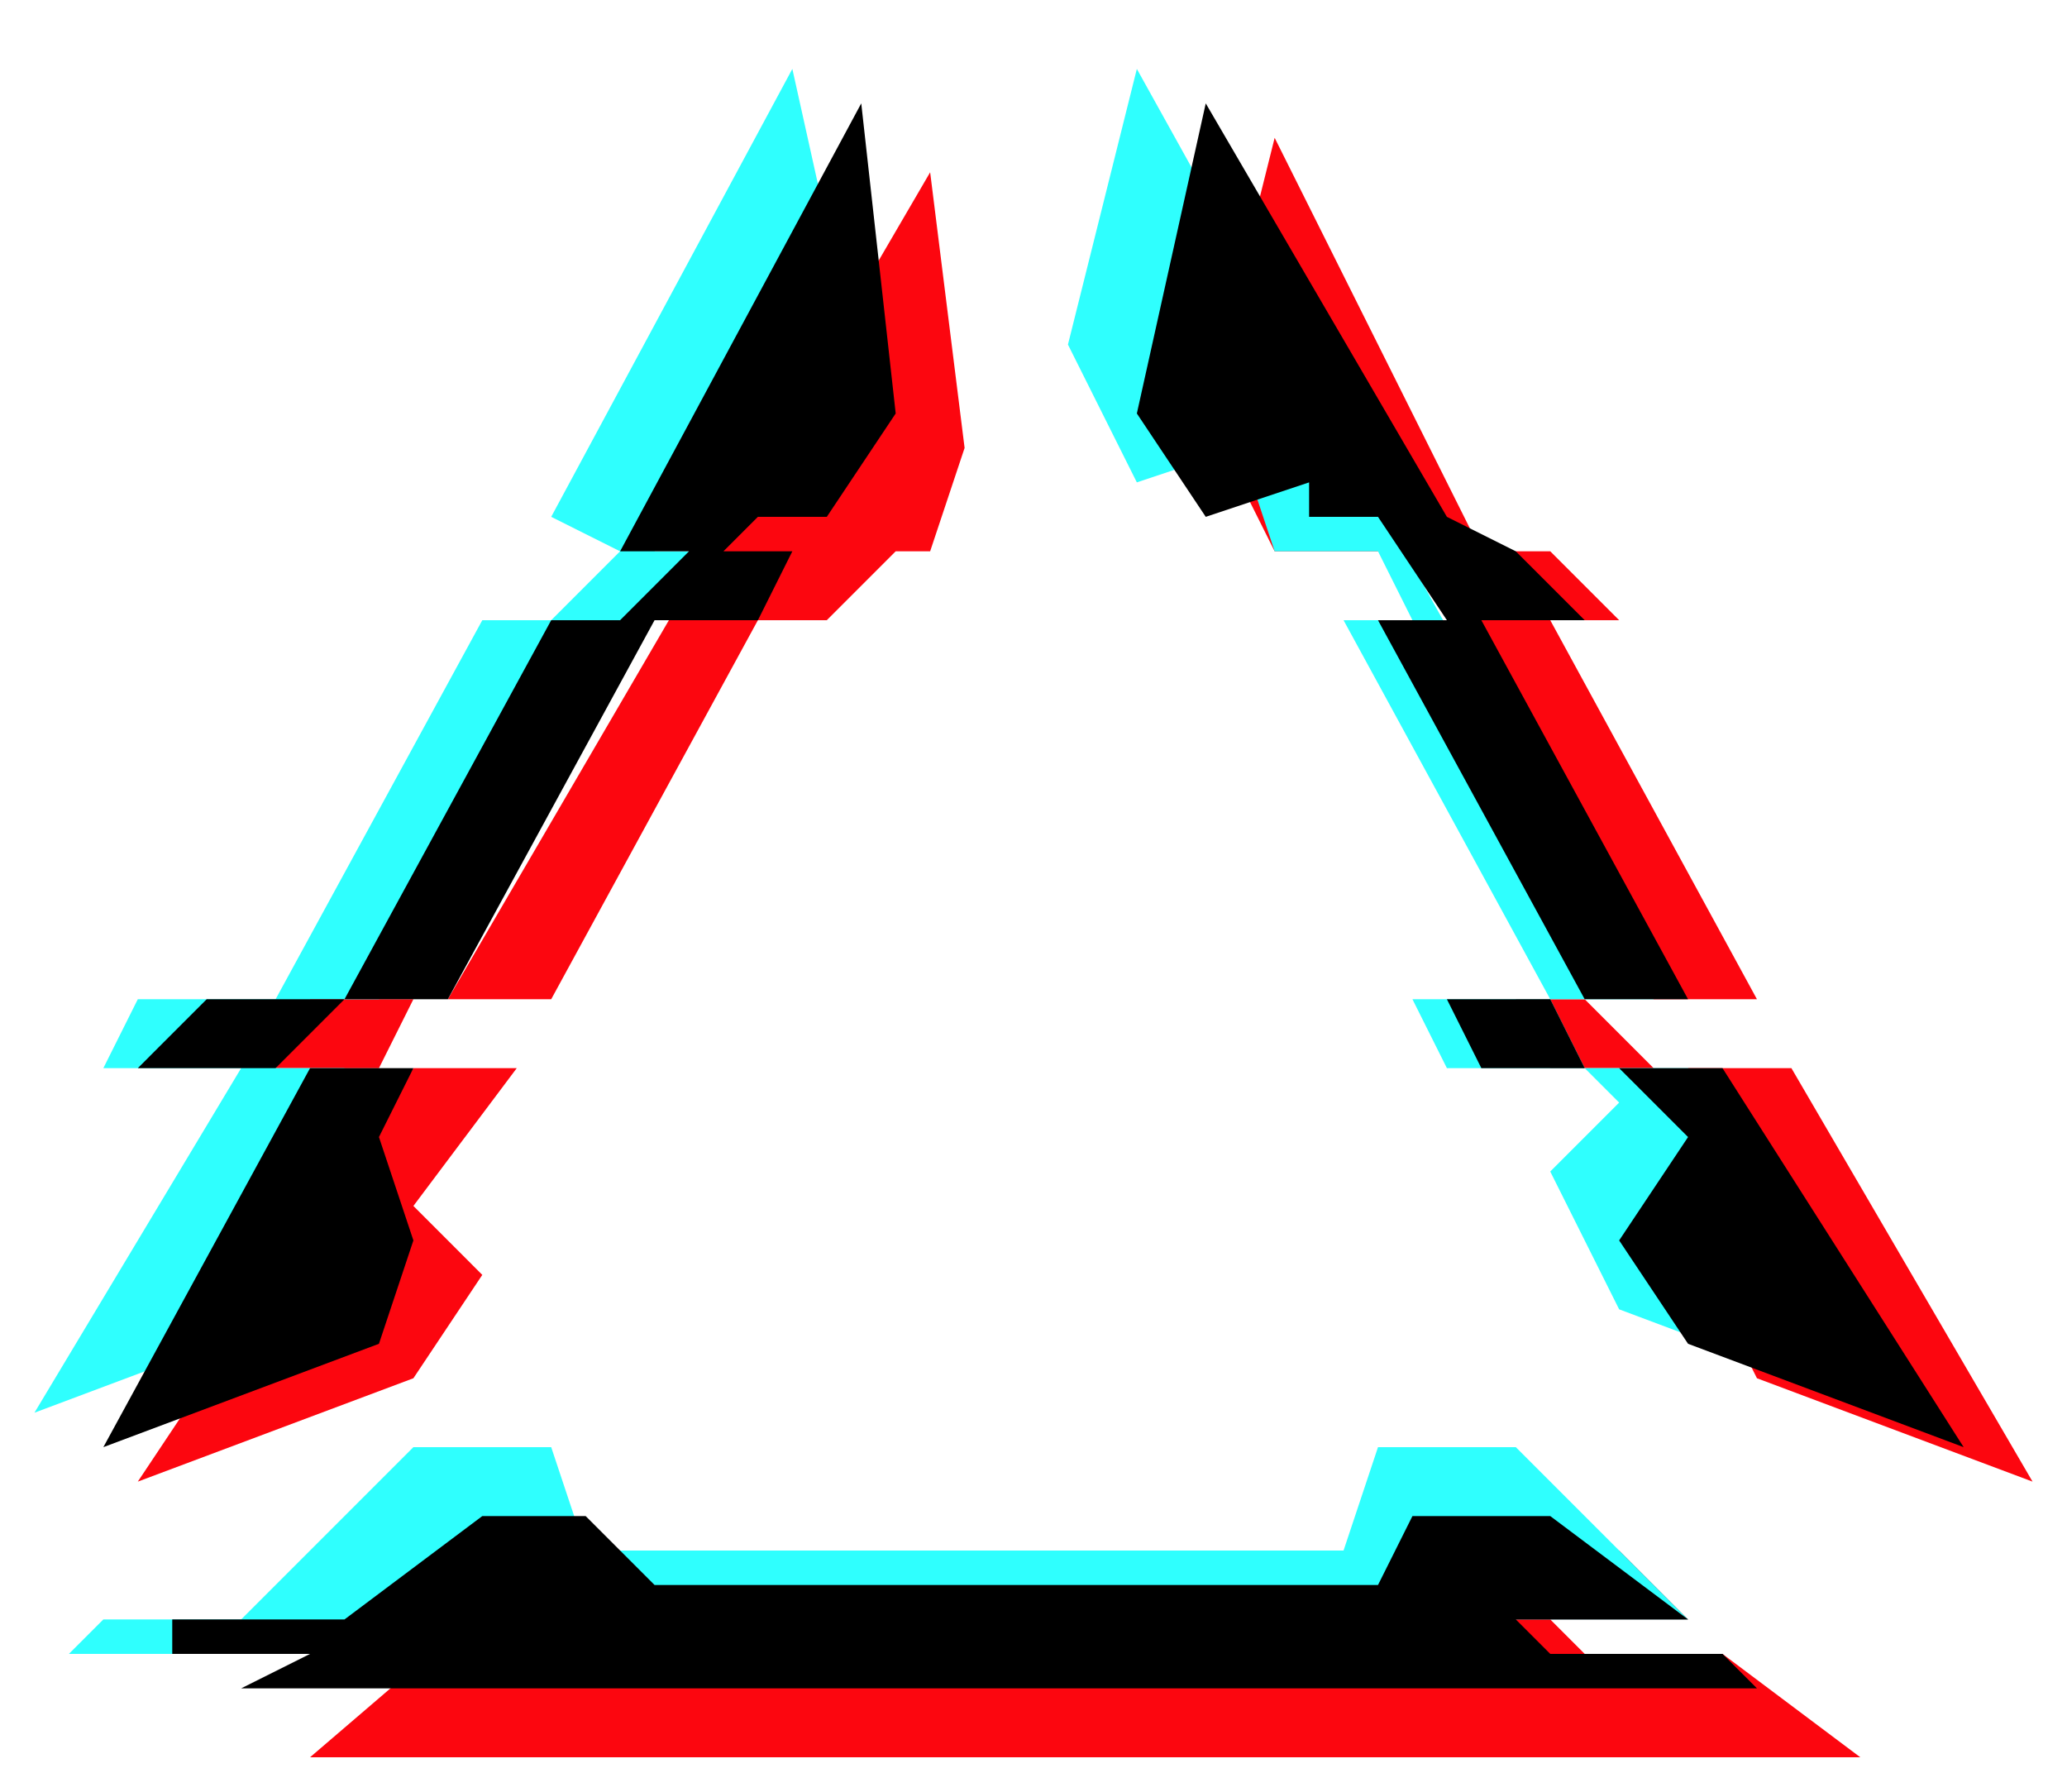 <?xml version="1.0" encoding="UTF-8"?>
<!DOCTYPE svg PUBLIC "-//W3C//DTD SVG 1.1//EN" "http://www.w3.org/Graphics/SVG/1.1/DTD/svg11.dtd">
<!-- Creator: CorelDRAW X7 -->
<svg xmlns="http://www.w3.org/2000/svg" xml:space="preserve" width="60px" height="52px" version="1.1" style="shape-rendering:geometricPrecision; text-rendering:geometricPrecision; image-rendering:optimizeQuality; fill-rule:evenodd; clip-rule:evenodd"
viewBox="0 0 60 52"
 xmlns:xlink="http://www.w3.org/1999/xlink">
 <defs>
  <style type="text/css">
   <![CDATA[
    .fil2 {fill:black}
    .fil1 {fill:#2FFFFE}
    .fil0 {fill:#FC060F}
   ]]>
  </style>
 </defs>
 <g id="icon">
  <g id="_2267196537568">
   <polygon id="left_x0020_red" class="fil0" points="27,5 13,29 9,29 8,31 12,31 4,43 12,40 14,37 12,35 15,31 11,31 12,29 16,29 22,18 24,18 26,16 26,16 29,16 29,16 27,16 28,13 "/>
   <polygon id="left_x0020_cyan" class="fil1" points="23,2 16,15 18,16 16,18 14,18 8,29 4,29 3,31 7,31 1,41 9,38 11,35 9,32 10,31 8,31 9,29 11,29 17,18 19,18 20,16 19,16 20,14 23,14 25,11 "/>
   <polygon id="left_x0020_black" class="fil2" points="25,3 18,16 20,16 18,18 16,18 10,29 6,29 4,31 9,31 3,42 11,39 12,36 11,33 12,31 8,31 10,29 13,29 19,18 22,18 23,16 21,16 22,15 24,15 26,12 "/>
  </g>
  <g id="_2267196537248">
   <polygon id="right_x0020_red" class="fil0" points="59,43 52,31 48,31 46,29 51,29 45,18 47,18 45,16 43,16 37,4 35,12 37,16 42,16 43,18 41,18 48,29 44,29 45,31 49,31 51,34 49,36 51,40 "/>
   <polygon id="right_x0020_cyan" class="fil1" points="55,41 49,31 46,31 45,29 48,29 33,2 31,10 33,14 36,13 37,16 40,16 41,18 39,18 45,29 41,29 42,31 46,31 47,32 45,34 47,38 "/>
   <polygon id="right_x0020_black" class="fil2" points="57,42 50,31 46,31 45,29 49,29 43,18 46,18 44,16 42,15 35,3 33,12 35,15 38,14 38,15 40,15 42,18 40,18 46,29 42,29 43,31 47,31 49,33 47,36 49,39 "/>
  </g>
  <g id="_2267196535552">
   <polygon id="bottom_x0020_red" class="fil0" points="9,51 54,51 50,48 46,48 45,47 49,47 47,45 44,45 43,48 21,48 20,45 16,45 "/>
   <polygon id="bottom_x0020_cyan" class="fil1" points="6,48 50,48 49,48 44,48 43,47 49,47 44,42 40,42 39,45 17,45 16,42 12,42 7,47 3,47 2,48 6,48 "/>
   <polygon id="bottom_x0020_black" class="fil2" points="7,49 51,49 50,48 45,48 44,47 49,47 45,44 41,44 40,46 19,46 17,44 14,44 10,47 5,47 5,48 9,48 "/>
  </g>
 </g>
</svg>
